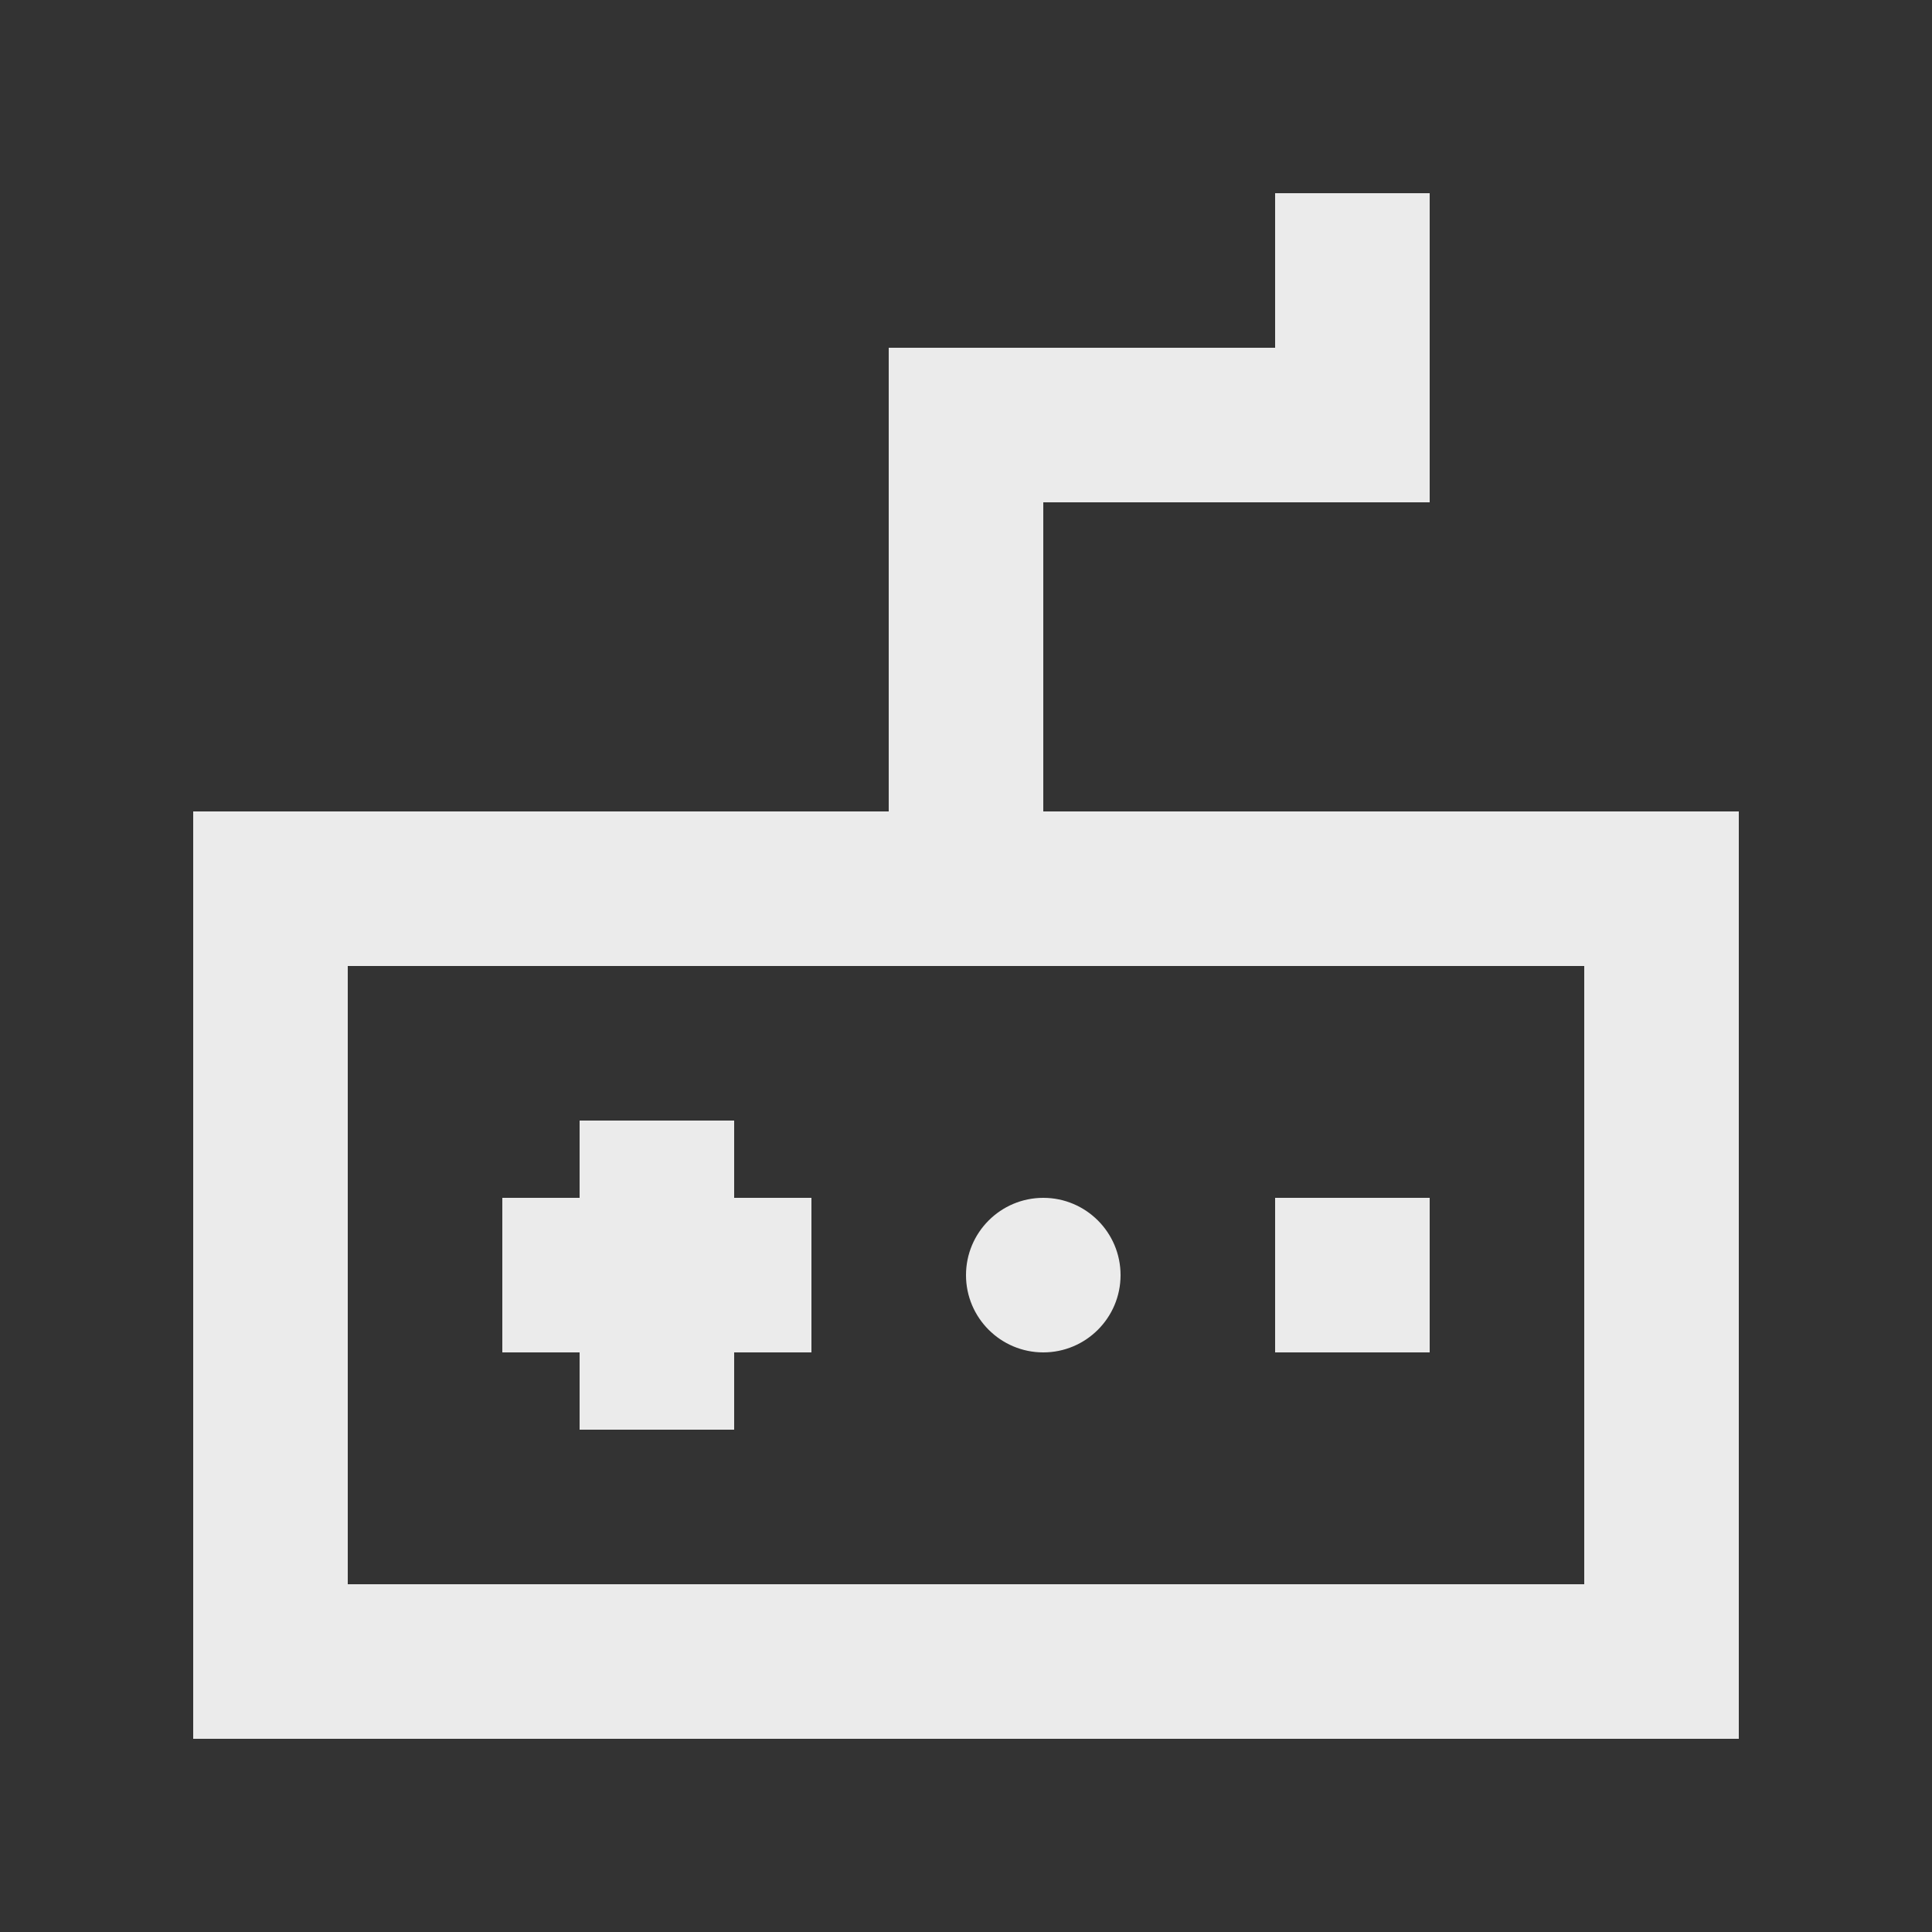 <!-- Generated by IcoMoon.io -->
<svg version="1.1" xmlns="http://www.w3.org/2000/svg" width="40" height="40" viewBox="0 0 40 40">
<rect x="0" y="0" width="40" height="40" fill="#333333" stroke="none"/>
<title>mp-game_controller-2</title>
<path fill="#ebebeb" d="M7.2 32.8h25.6v-12.8h-25.6v12.8zM36 16.8v19.2h-32v-19.2h14.4v-9.6h8v-3.2h3.2v6.4h-8v6.4h14.4zM26.4 28h3.2v-3.2h-3.2v3.2zM21.6 28c0.883 0 1.6-0.717 1.6-1.6s-0.717-1.6-1.6-1.6c-0.883 0-1.6 0.717-1.6 1.6s0.717 1.6 1.6 1.6v0zM10.4 24.8h1.6v-1.6h3.2v1.6h1.6v3.2h-1.6v1.6h-3.2v-1.6h-1.6v-3.2z"></path>
</svg>
